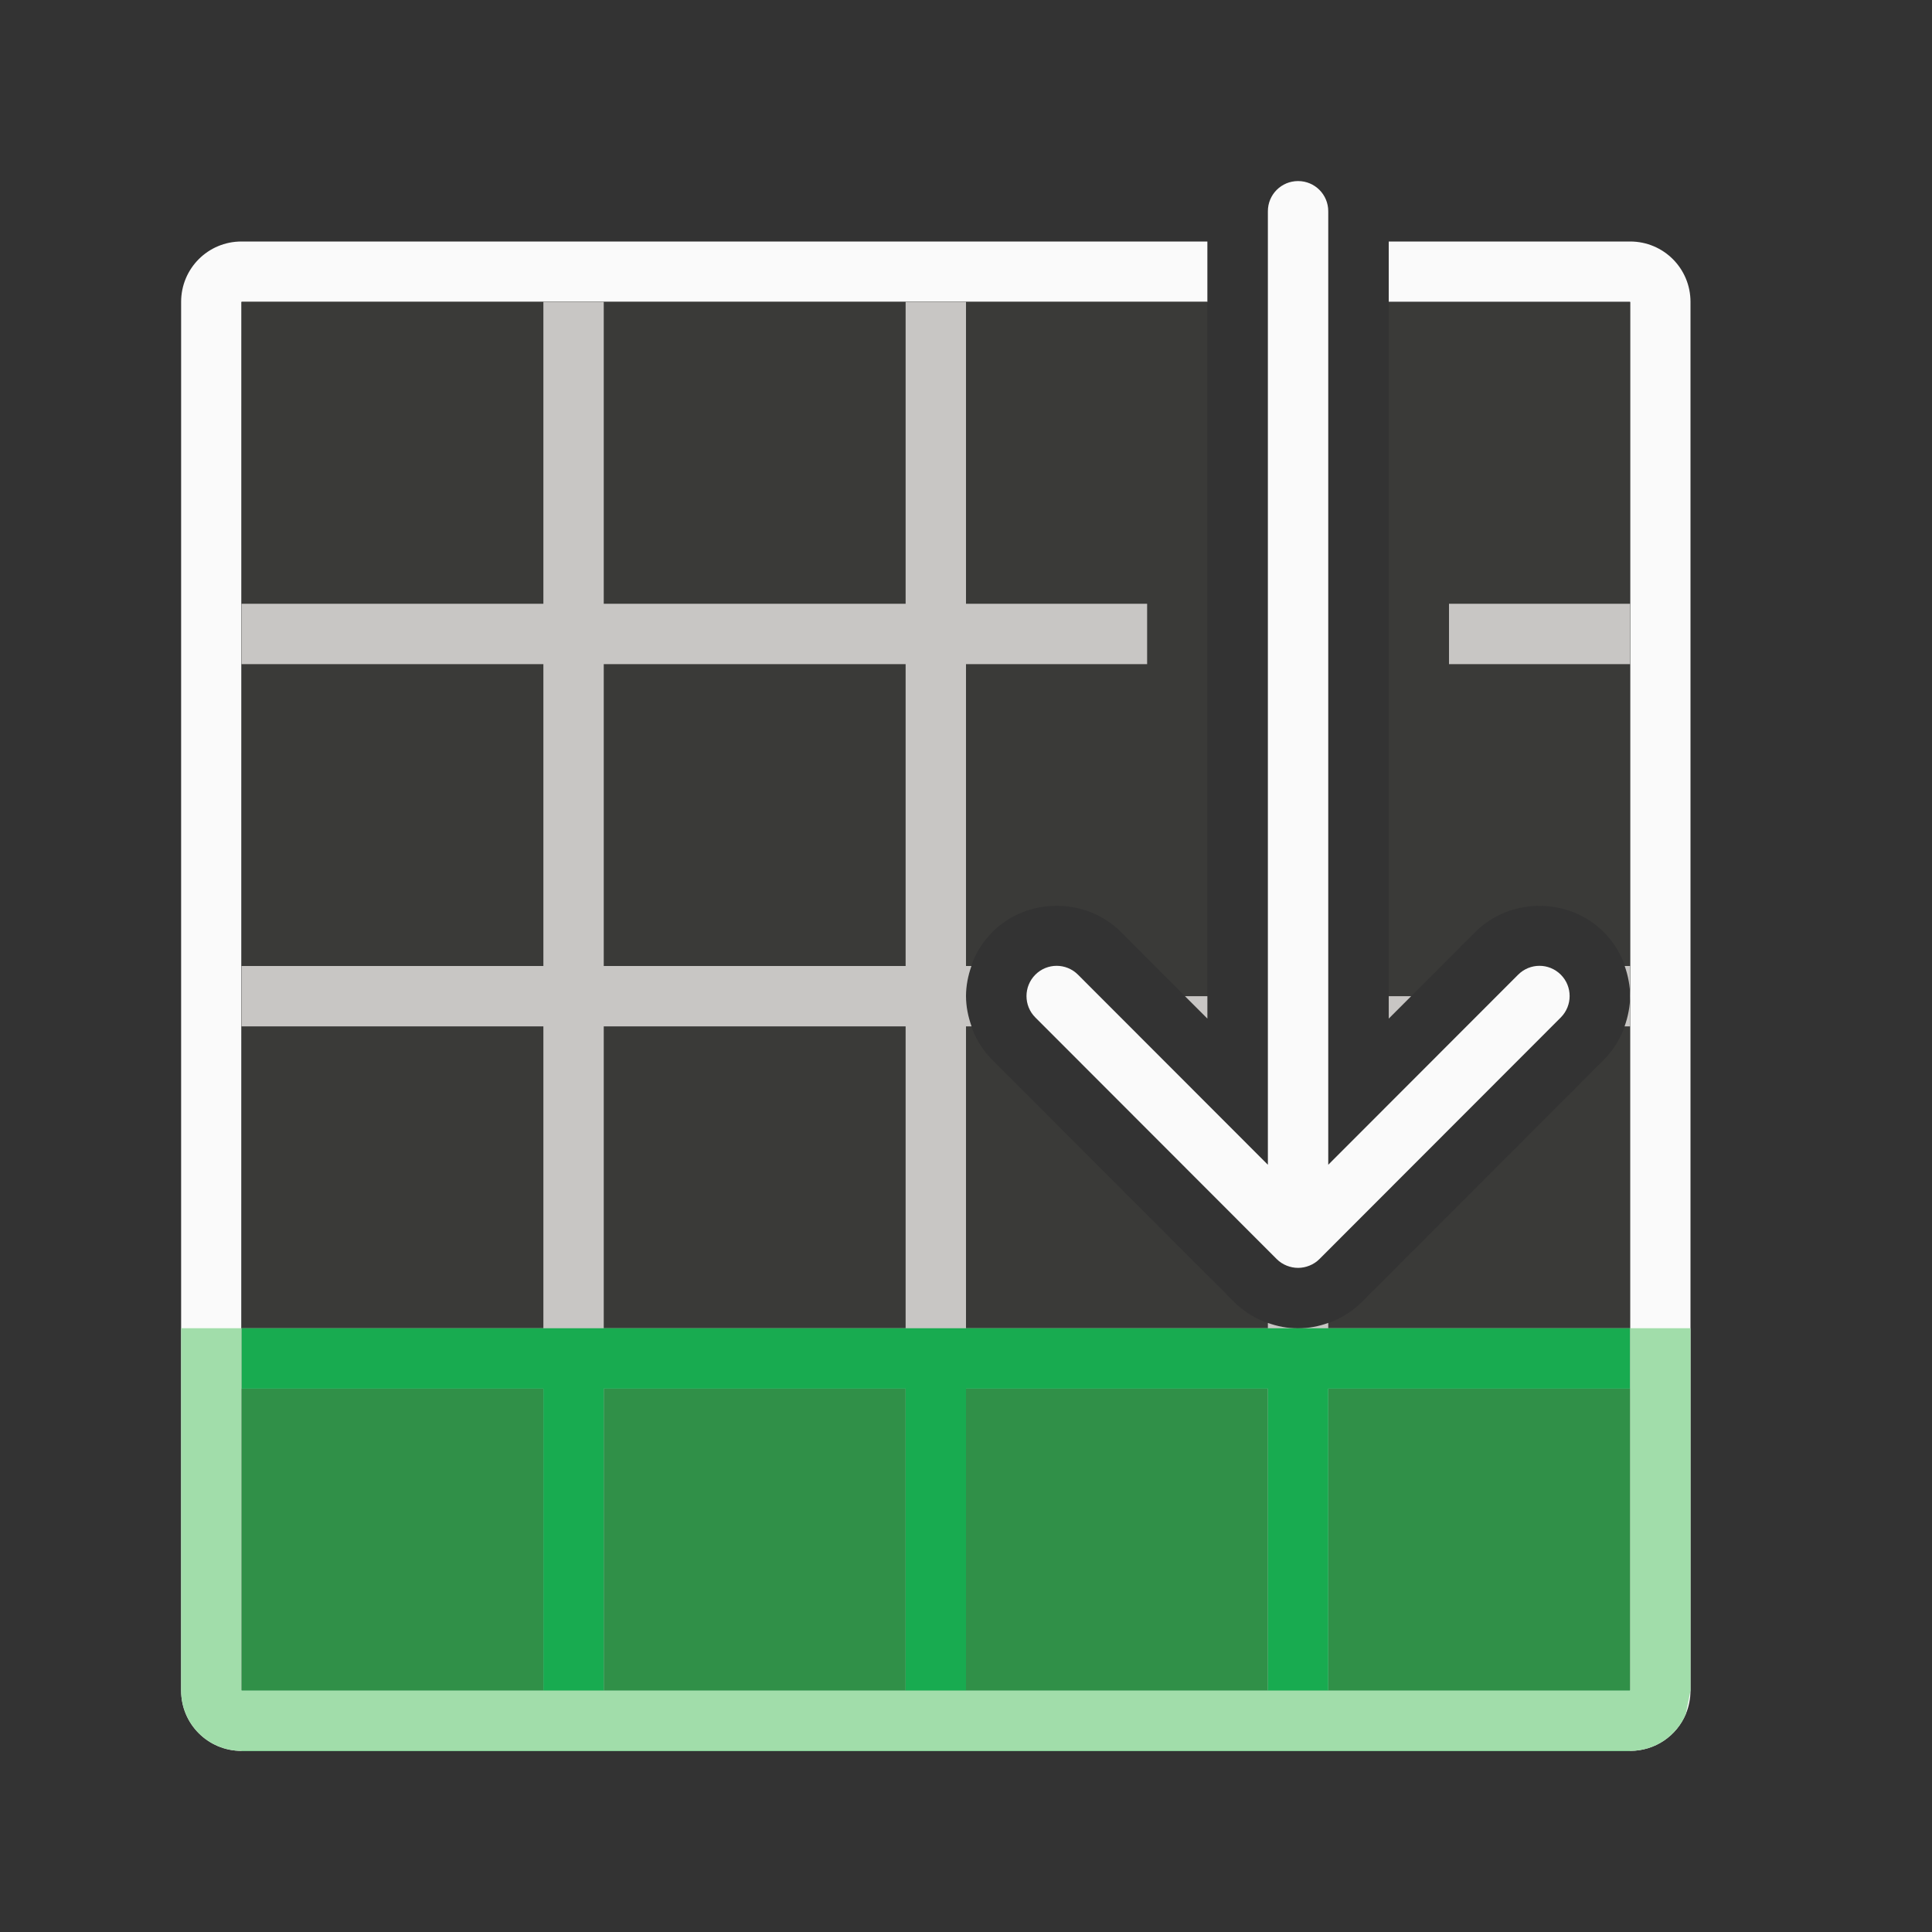 <svg viewBox="0 0 32 32" xmlns="http://www.w3.org/2000/svg"><rect x="0" y="0" width="32" height="32" fill="#333333" stroke="none"/><path d="m5 3c-.554 0-1 .446-1 1v15.998h1v-3.998-1-5-1-5h3 1 4 1 1.166 2.834.719.281 4 1 4v3 2 1 1 4 1 5 1 5h-4-1-4-1.166-1.336-1.498-.719-.281-1-4-4v-3-.998h-1v.998 3c0 .554.446 1 1 1h4 6.984.039 7.977 4c.139 0 .271-.028.391-.078.359-.151.609-.506.609-.922v-16-4-3c0-.554-.446-1-1-1h-10.984-.039-7.977z" fill="#fafafa" transform="matrix(0 1 1 0 0 0)"/><path d="m5 4v15.998h11.871l-1.436-1.434c-.576-.576-.576-1.549 0-2.125.289-.289.681-.439 1.062-.439.382 0 .774.15 1.062.439l4.002 3.998c.143.143.255.315.33.5.067.165.109.358.109.562s-.043.397-.109.562c-.075.185-.187.357-.33.5l-4.002 3.998c-.289.289-.681.439-1.062.439h11.502v-23zm11.498 23c-.382 0-.774-.15-1.062-.439-.576-.576-.576-1.549 0-2.125l1.436-1.434h-11.871v3.998z" fill="#3a3a38" transform="matrix(0 1 1 0 0 0)"/><path d="m4 23h23v5h-23z" fill="#309048" stroke-width=".408"/><path d="m9 5v5h-5v1h5v5h-5v1h5v5h-2-3v1h3 2v5h1v-5h1 4v5h1v-5h5v5h1v-5h5v-1h-5v-.088c-.151.054-.319.09-.5.09s-.349-.036-.5-.09v.088h-5v-5h.092c-.058-.163-.092-.333-.092-.502 0-.167.033-.336.09-.498h-.09v-5h3v-1h-3v-5h-1v5h-5v-5zm15 5v1h3v-1zm-14 1h5v5h-.279-4.721v-4.723zm16.91 5c.057.162.09.331.09.498v-.498zm.09.498c0 .169-.034.339-.092.502h.092zm-7.373.002.371.371v-.371zm3.375 0v.371l.371-.371zm-13.002.5h5v5h-4-1z" fill="#c8c6c4"/><path d="m4 22v1h5v5h-5v1h23v-1h-5v-5h5v-1zm6 1h5v5h-5zm6 0h5v5h-5z" fill="#18ab50"/><path d="m16.498 12.002c-.128 0-.256.049-.354.146-.196.196-.196.511 0 .707l3.148 3.145h-15.793c-.277 0-.5.223-.5.5s.223.5.5.5h15.793l-3.148 3.145c-.196.196-.196.511 0 .707.098.098.226.146.354.146.128 0 .256-.049.354-.146l4.002-3.998c.047-.047.084-.103.109-.166.023-.058.037-.121.037-.188s-.014-.13-.037-.188c-.025-.063-.062-.119-.109-.166l-4.002-3.998c-.098-.098-.226-.146-.354-.146z" fill="#fafafa" transform="matrix(0 1 1 0 5 0)"/><path d="m22 3v1h6v23h-6v1h2 4l.391-.078c.359-.151.609-.506.609-.922v-23c0-.554-.446-1-1-1z" fill="#a1ddaa" transform="matrix(0 1 1 0 0 0)"/></svg>